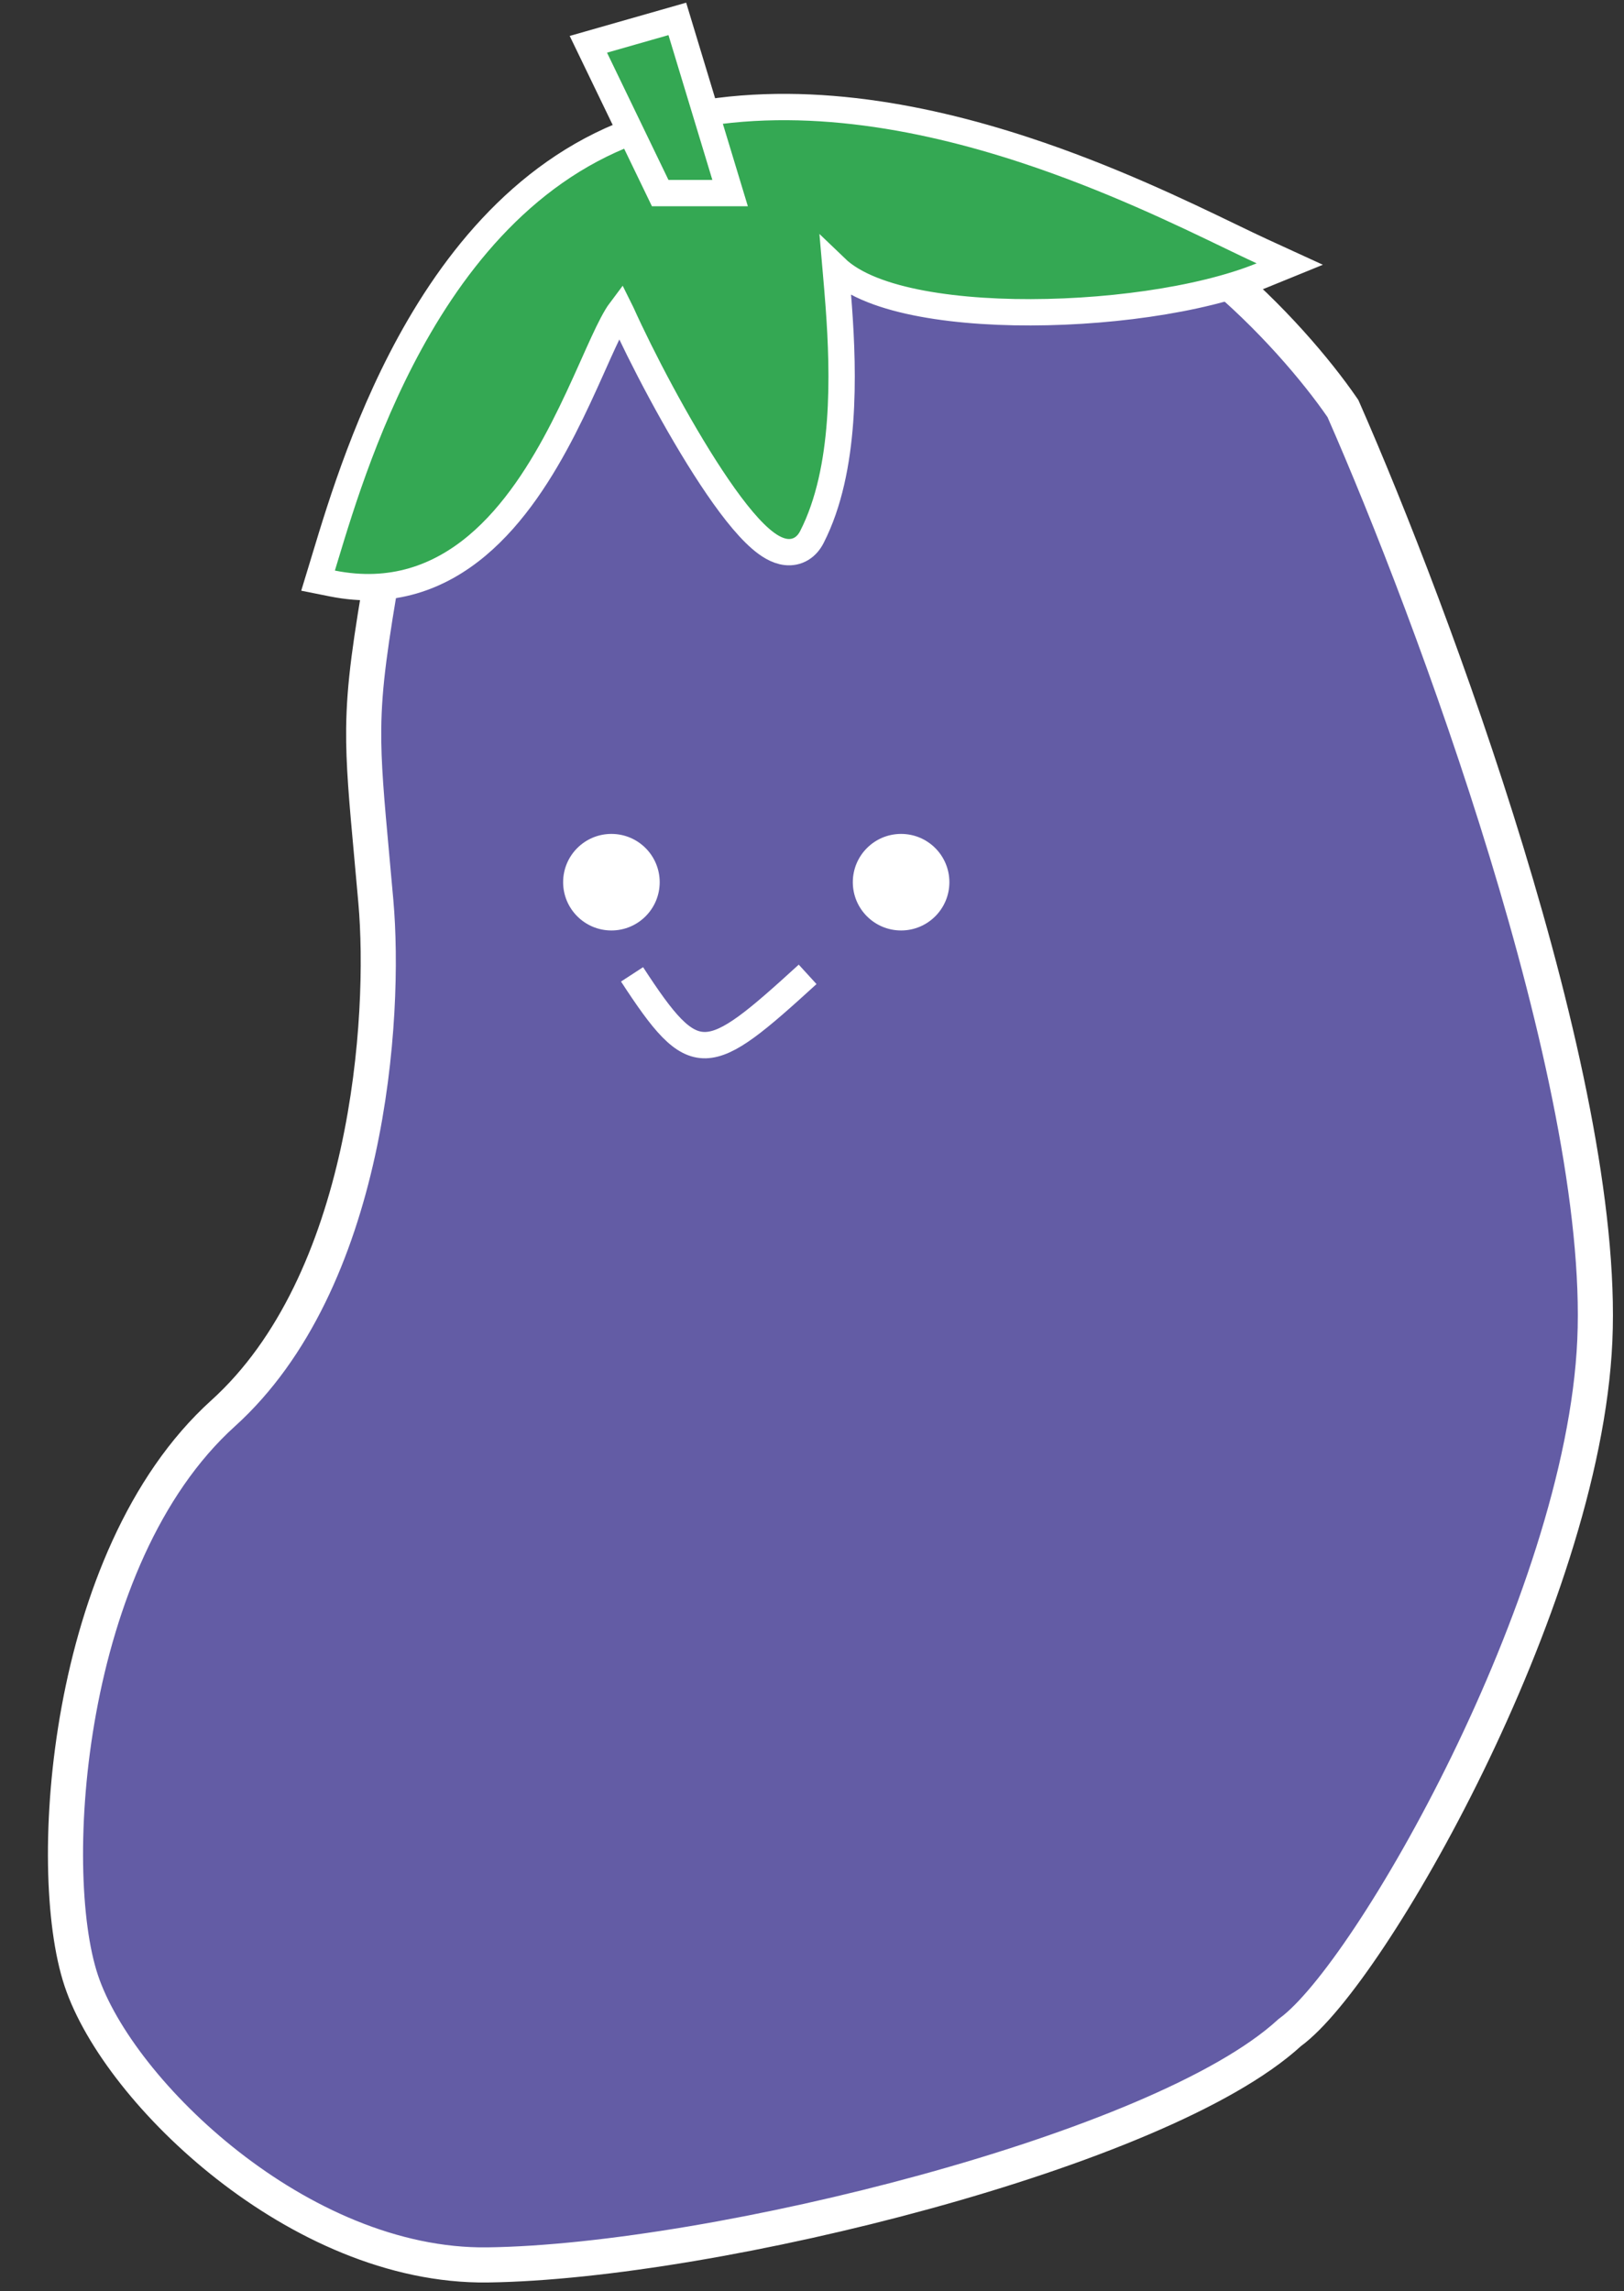 <svg width="185" height="261" viewBox="0 0 185 261" fill="none" xmlns="http://www.w3.org/2000/svg">
<rect x="0" y="0" width="185" height="261" fill="#333333" stroke="none"/>
<path d="M153.059 46.721L152.982 46.547L152.875 46.39C150.021 42.252 144.796 36.031 138.302 30.68C131.844 25.358 123.887 20.692 115.594 20.076C107.558 19.479 97.909 21.302 89.236 23.74C80.557 26.178 72.659 29.288 67.987 31.434C59.266 34.879 47.096 44.922 43.778 64.03C42.182 73.216 41.486 78.021 41.432 83.003C41.388 87.017 41.765 91.141 42.369 97.758C42.507 99.268 42.656 100.909 42.816 102.707C43.396 109.261 43.216 120.136 40.765 131.27C38.307 142.432 33.625 153.591 25.409 161.016C16.281 169.267 11.263 182.401 8.993 194.757C6.727 207.094 7.107 219.188 9.256 225.637C11.424 232.138 17.731 240.26 25.955 246.692C34.206 253.145 44.732 258.169 55.549 258.027C68.534 257.855 87.748 254.557 105.433 249.694C114.291 247.259 122.817 244.417 130.034 241.35C137.145 238.329 143.154 235.021 146.921 231.561C148.172 230.652 149.574 229.21 151.043 227.44C152.579 225.589 154.27 223.28 156.04 220.617C159.582 215.29 163.49 208.476 167.165 200.942C174.487 185.927 181.009 167.787 181.677 152.71C182.342 137.674 177.64 116.818 171.613 97.044C165.565 77.202 158.099 58.188 153.059 46.721Z" fill="#635CA5" stroke="white" stroke-width="4"/>
<path d="M36.714 64.564L36.232 66.147L37.855 66.472C44.619 67.824 50.039 65.77 54.339 62.166C58.58 58.611 61.737 53.552 64.171 48.81C65.394 46.428 66.451 44.091 67.375 42.029C67.449 41.864 67.522 41.7 67.594 41.539C68.431 39.668 69.141 38.081 69.78 36.873C70.124 36.223 70.42 35.734 70.676 35.393C70.709 35.459 70.744 35.532 70.781 35.616C73.057 40.672 77.14 48.495 81.03 54.389C82.957 57.309 84.916 59.881 86.645 61.377C87.477 62.097 88.473 62.764 89.542 62.885C90.127 62.951 90.739 62.852 91.298 62.514C91.84 62.186 92.22 61.702 92.485 61.184C94.47 57.304 95.358 52.608 95.697 48.009C96.037 43.393 95.831 38.762 95.552 34.953C95.45 33.555 95.338 32.255 95.238 31.111C95.22 30.905 95.203 30.704 95.186 30.508C95.728 31.03 96.357 31.49 97.039 31.897C98.436 32.73 100.146 33.39 102.043 33.908C105.838 34.944 110.582 35.467 115.559 35.562C125.484 35.752 136.708 34.245 143.716 31.39L146.924 30.082L143.776 28.637C142.768 28.175 141.555 27.589 140.161 26.916C134.649 24.255 126.313 20.229 116.705 17.075C104.666 13.122 90.402 10.45 76.817 13.537C63.042 16.668 53.88 26.695 47.766 37.182C42.008 47.058 38.839 57.539 37.034 63.507C36.922 63.877 36.816 64.23 36.714 64.564Z" fill="#34A853" stroke="white" stroke-width="3"/>
<path d="M68.737 4.558L67.024 5.047L67.799 6.652L74.799 21.152L75.208 22H76.15H81.15H83.171L82.585 20.065L77.585 3.565L77.157 2.152L75.737 2.558L68.737 4.558Z" fill="#34A853" stroke="white" stroke-width="3"/>
<ellipse cx="69.65" cy="100.502" rx="5.5" ry="5.5" fill="white"/>
<ellipse cx="102.65" cy="100.502" rx="5.5" ry="5.5" fill="white"/>
<path d="M72.001 111.002C79.167 122.002 80.501 121.502 92.001 111.002" stroke="white" stroke-width="3"/>
</svg>
